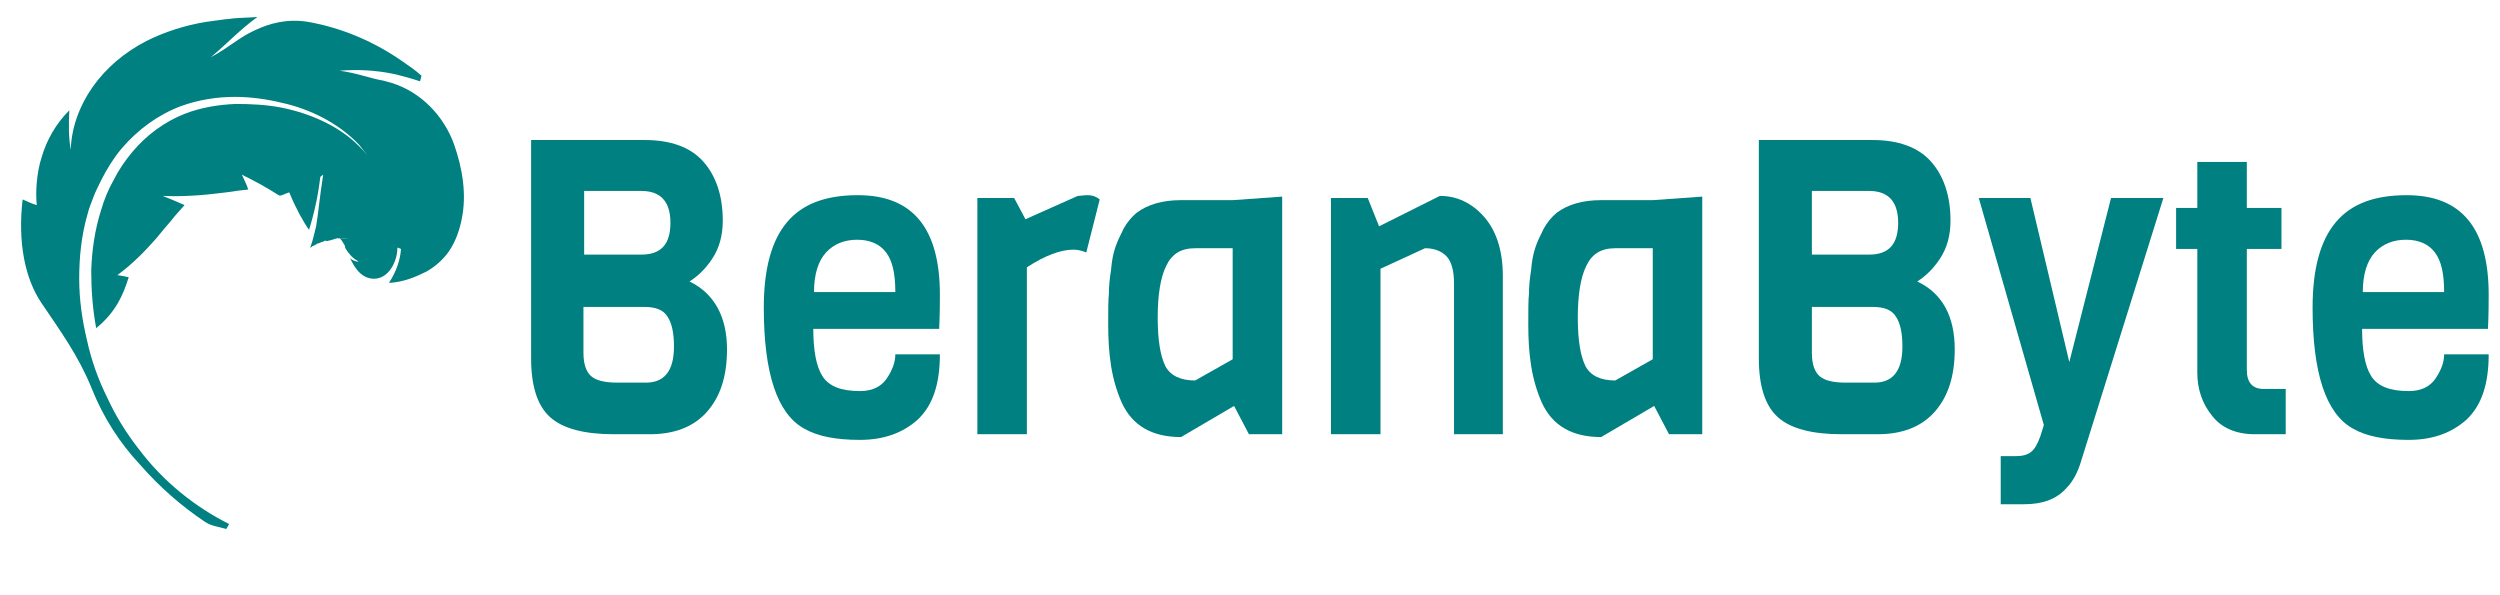 <?xml version="1.0" encoding="utf-8"?>
<svg version="1.1" id="Layer_1" xmlns="http://www.w3.org/2000/svg" xmlns:xlink="http://www.w3.org/1999/xlink" x="0px" y="0px"
	 viewBox="0 0 353.5 84.2" style="enable-background:new 0 0 353.5 84.2;" xml:space="preserve">
<style type="text/css">
	.st0{fill:#008080;}
</style>
<g>
	<g>
		<g>
			<path class="st0" d="M3.2,28.2c0.9,0.4,1.3,0.6,2,0.8c-0.1-1-0.1-2.1,0-3.2c0.1-1.1,0.3-2.4,0.7-3.6c0.7-2.4,2-4.7,3.9-6.6
				c-0.1,2-0.1,3.8,0.2,5.6c0.1-3.1,1.2-6.2,3.1-8.9c1.9-2.7,4.5-4.9,7.6-6.5c2.6-1.3,5.4-2.2,8.4-2.7c0.7-0.1,1.5-0.2,2.2-0.3
				c0.6-0.1,1.1-0.1,1.7-0.2c1.1-0.1,2.2-0.1,3.4-0.2c-2.6,1.9-4.1,3.6-6.6,5.7c2.6-1.4,4-2.8,6.2-3.8c2.1-1,4.6-1.7,7.6-1.2
				c4.5,0.8,9,2.6,13.2,5.5c1,0.7,1.9,1.3,2.8,2.1l-0.2,0.8c-1.2-0.4-2.3-0.7-3.5-1c-2.8-0.6-5.4-0.7-7.9-0.5
				c2.4,0.3,4.4,1.1,6.2,1.4c0.4,0.1,0.7,0.2,1.1,0.3c4.3,1.3,7.5,4.8,8.9,8.7c1.2,3.4,1.8,7.1,1.1,10.5c-0.3,1.6-0.9,3.3-1.8,4.6
				c-0.9,1.3-2,2.2-3.2,2.9C58.7,39.2,57,39.9,55,40c1.1-1.7,1.6-3.3,1.7-4.8L56.2,35c0,1.7-0.9,3.6-2.3,4.2
				c-0.7,0.3-1.5,0.3-2.3-0.1c-0.8-0.4-1.5-1.3-2.1-2.6c0.3,0.3,0.8,0.5,1.2,0.5l-0.1-0.1c-0.8-0.4-1.4-1.2-1.7-1.7l-0.1-0.2l0-0.1
				l0-0.1l0,0l0,0.1l0,0.1c0,0,0,0,0,0l0,0c0,0,0-0.1,0-0.1c0-0.1-0.1-0.3-0.3-0.6c-0.2-0.4-0.7-0.9-0.9-1c-0.2-0.2-0.1-0.1,0.3,0.1
				c0.2,0.1,0.5,0.1,0.8,0.2c0.1,0,0.3,0,0.4,0c0.1,0,0.1,0,0.2,0l0.1,0l0,0l-1.6,0.1l0,0l-0.1,0c-0.1,0-0.1,0-0.2,0l-0.1,0
				c0,0-0.1,0,0.1,0c0.2,0,0.4-0.1,0.7-0.1l-0.2,0l-0.7,0.2l-0.1,0l0,0l0,0l0,0c0.1,0,0.1,0,0.2,0l0.2,0c0.5,0,1.1,0,1.7-0.1
				l-1.6,0.1l-0.1,0l-0.3,0l-0.3,0.1c-0.1,0-0.2,0.1-0.4,0.1c-0.1,0-0.3,0.1-0.4,0.1C46.1,34,46,34,45.8,34.1
				c-0.1,0.1-0.3,0.1-0.5,0.2l-0.2,0.1c0,0-0.1,0.1-0.1,0l0.1-0.1c-0.3,0.2-0.2,0.1-0.1,0.1c0,0,0.1,0,0.1-0.1
				c-0.3,0.2-0.6,0.4-0.9,0.5l-0.4,0.3c-0.1,0.1,0,0,0,0c0,0,0,0,0,0c0.1-0.1,0.1-0.2,0.2-0.5c0.2-0.5,0.4-1.4,0.7-2.6
				c0.3-1.7,0.5-4.2,1-7.3l-0.4,0.3c-0.3,2.5-0.8,4.9-1.6,7.5c-0.8-1.1-1.9-3.1-2.8-5.3c-0.7,0.2-1.2,0.6-1.5,0.4
				c-0.8-0.5-1.6-1-2.5-1.5c-0.9-0.5-1.9-1-2.7-1.4c0.3,0.7,0.7,1.4,0.9,2.1c-0.9,0.1-1.9,0.2-3.1,0.4c-1.1,0.1-2.3,0.3-3.8,0.4
				c-1.4,0.1-3.2,0.2-5.2,0.1c1,0.4,2,0.8,3.1,1.3c-0.6,0.7-1.3,1.4-1.9,2.2c-0.6,0.7-1.3,1.5-2.1,2.5c-1.5,1.7-3.2,3.5-5.5,5.2
				c0.7,0.1,1.1,0.2,1.6,0.3c-0.8,2.6-1.9,5-4.6,7.2c-0.5-2.7-0.7-5.4-0.7-8.2c0.1-2.8,0.5-5.7,1.4-8.5c0.4-1.4,1-2.9,1.8-4.3
				c0.7-1.4,1.6-2.7,2.6-3.9c2-2.4,4.6-4.3,7.4-5.4c2.3-0.9,4.8-1.3,7.2-1.4c2.2,0,4.3,0.1,6.4,0.5c4.1,0.8,8.2,2.6,11,5.4
				c0.5,0.5,0.9,0.9,1.3,1.4c-0.4-0.5-0.8-1-1.2-1.5c-2.8-3-6.9-5.1-11.1-6c-2.1-0.5-4.3-0.8-6.5-0.8c-2.5,0-5.1,0.4-7.6,1.3
				c-3.2,1.2-6.1,3.3-8.4,6c-1.1,1.3-2.1,2.9-2.9,4.5c-0.4,0.8-0.8,1.6-1.1,2.4c-0.3,0.8-0.6,1.5-0.8,2.3c-0.9,3.1-1.2,6.2-1.2,9.2
				c0,2.9,0.4,5.8,1.1,8.7c0.6,2.8,1.6,5.6,2.9,8.2c1.2,2.6,2.7,5,4.5,7.3c3.4,4.5,7.9,8.1,12.7,10.5l-0.4,0.7c-1-0.3-2.1-0.4-3-1
				c-3.3-2.2-6.4-4.9-9.2-8.1C16.9,62.6,14.6,59,13,55c-1.9-4.7-4.4-8.1-7.1-12.1C3.5,39.4,2.5,34.2,3.2,28.2z"/>
		</g>
	</g>
</g>
<g>
	<path class="st0" d="M102.8,49.4c0,3.9-1,6.8-2.9,8.9c-1.9,2.1-4.6,3.1-8,3.1h-5.1c-4.2,0-7.2-0.8-9-2.4c-1.8-1.6-2.7-4.4-2.7-8.3
		V19.8h16.1c3.6,0,6.4,1,8.2,3c1.8,2,2.8,4.8,2.8,8.4c0,2.1-0.5,3.9-1.5,5.4c-1,1.5-2.1,2.5-3.2,3.2C101,41.5,102.8,44.8,102.8,49.4
		z M90.7,36c2.8,0,4.1-1.5,4.1-4.5c0-3-1.4-4.5-4.1-4.5h-8.1v9H90.7z M95.3,49c0-1.9-0.3-3.3-0.9-4.2c-0.6-1-1.7-1.4-3.3-1.4h-8.6
		v6.5c0,1.6,0.4,2.7,1.1,3.3c0.7,0.6,1.9,0.9,3.6,0.9h3.9C93.9,54.2,95.3,52.5,95.3,49z"/>
	<path class="st0" d="M132.8,46.5H115c0,3,0.4,5.3,1.3,6.7c0.9,1.4,2.6,2.1,5.3,2.1c1.7,0,3-0.6,3.8-1.8c0.8-1.2,1.2-2.3,1.2-3.4
		h6.3c0,4.2-1,7.2-3.1,9.2c-2.1,1.9-4.8,2.9-8.2,2.9c-3.4,0-6-0.5-7.9-1.6c-3.8-2.1-5.7-7.8-5.7-17.1c0-5.5,1.1-9.5,3.3-12.1
		c2.2-2.6,5.5-3.8,10-3.8c7.8,0,11.6,4.7,11.6,14.1C132.9,42.7,132.9,44.3,132.8,46.5z M115.1,41.3h11.5c0-2.6-0.4-4.4-1.3-5.6
		c-0.9-1.2-2.3-1.8-4.1-1.8c-1.8,0-3.3,0.6-4.4,1.8C115.7,36.9,115.1,38.8,115.1,41.3z"/>
	<path class="st0" d="M155.5,28.2l-1.9,7.5c-0.5-0.2-1.1-0.4-1.8-0.4c-1.8,0-4,0.8-6.6,2.5v23.6h-7V28h5.2L145,31l7.4-3.3
		c0.4,0,0.8-0.1,1.4-0.1C154.5,27.6,155,27.8,155.5,28.2z"/>
	<path class="st0" d="M181.3,61.4h-4.7l-2.1-4l-7.5,4.4c-4.1,0-6.9-1.6-8.4-4.9c-0.7-1.6-1.2-3.3-1.5-5.2c-0.3-1.9-0.4-3.8-0.4-5.8
		c0-2,0-3.5,0.1-4.4c0-1,0.1-2.1,0.3-3.3c0.1-1.3,0.3-2.3,0.6-3.2c0.3-0.9,0.7-1.7,1.2-2.7c0.5-0.9,1.1-1.6,1.8-2.2
		c1.6-1.2,3.7-1.8,6.3-1.8h7.3l7-0.5V61.4z M174.3,50.8V35.1H169c-2,0-3.3,0.8-4.1,2.5c-0.8,1.6-1.2,4.1-1.2,7.3
		c0,3.3,0.4,5.5,1.1,6.9c0.7,1.3,2.1,2,4.2,2L174.3,50.8z"/>
	<path class="st0" d="M212.6,61.4h-7V40.1c0-1.9-0.4-3.2-1.1-3.9c-0.7-0.7-1.7-1.1-3-1.1l-6.3,2.9v23.4h-7V28h5.2l1.6,4l8.6-4.3
		c2.4,0,4.5,1,6.2,2.9s2.7,4.7,2.7,8.4V61.4z"/>
	<path class="st0" d="M240.6,61.4H236l-2.1-4l-7.5,4.4c-4.1,0-6.9-1.6-8.4-4.9c-0.7-1.6-1.2-3.3-1.5-5.2c-0.3-1.9-0.4-3.8-0.4-5.8
		c0-2,0-3.5,0.1-4.4c0-1,0.1-2.1,0.3-3.3c0.1-1.3,0.3-2.3,0.6-3.2c0.3-0.9,0.7-1.7,1.2-2.7c0.5-0.9,1.1-1.6,1.8-2.2
		c1.6-1.2,3.7-1.8,6.3-1.8h7.3l7-0.5V61.4z M233.7,50.8V35.1h-5.3c-2,0-3.3,0.8-4.1,2.5c-0.8,1.6-1.2,4.1-1.2,7.3
		c0,3.3,0.4,5.5,1.1,6.9c0.7,1.3,2.1,2,4.2,2L233.7,50.8z"/>
	<path class="st0" d="M276.4,49.4c0,3.9-1,6.8-2.9,8.9c-1.9,2.1-4.6,3.1-8,3.1h-5.1c-4.2,0-7.2-0.8-9-2.4c-1.8-1.6-2.7-4.4-2.7-8.3
		V19.8h16.1c3.6,0,6.4,1,8.2,3c1.8,2,2.8,4.8,2.8,8.4c0,2.1-0.5,3.9-1.5,5.4c-1,1.5-2.1,2.5-3.2,3.2
		C274.7,41.5,276.4,44.8,276.4,49.4z M264.3,36c2.8,0,4.1-1.5,4.1-4.5c0-3-1.4-4.5-4.1-4.5h-8.1v9H264.3z M269,49
		c0-1.9-0.3-3.3-0.9-4.2c-0.6-1-1.7-1.4-3.3-1.4h-8.6v6.5c0,1.6,0.4,2.7,1.1,3.3c0.7,0.6,1.9,0.9,3.6,0.9h3.9
		C267.6,54.2,269,52.5,269,49z"/>
	<path class="st0" d="M305.9,28l-11.6,37.1c-0.5,1.7-1.2,3-2.1,3.9c-1.4,1.6-3.4,2.3-6,2.3h-3.3v-6.8h2.1c1,0,1.7-0.2,2.2-0.6
		c0.5-0.4,0.9-1.1,1.3-2.2l0.5-1.6L279.8,28h7.3l5.5,23.2l5.9-23.2H305.9z"/>
	<path class="st0" d="M323.1,61.4h-4.3c-2.6,0-4.7-0.9-6-2.6c-1.4-1.7-2.1-3.8-2.1-6.1V35.2h-3v-5.8h3v-6.5h7v6.5h4.9v5.8h-4.9v17.1
		c0,1.8,0.8,2.7,2.4,2.7h3.1V61.4z"/>
	<path class="st0" d="M351.8,46.5H334c0,3,0.4,5.3,1.3,6.7c0.9,1.4,2.6,2.1,5.3,2.1c1.7,0,3-0.6,3.8-1.8c0.8-1.2,1.2-2.3,1.2-3.4
		h6.3c0,4.2-1,7.2-3.1,9.2c-2.1,1.9-4.8,2.9-8.2,2.9s-6-0.5-7.9-1.6c-3.8-2.1-5.7-7.8-5.7-17.1c0-5.5,1.1-9.5,3.3-12.1
		c2.2-2.6,5.5-3.8,10-3.8c7.8,0,11.6,4.7,11.6,14.1C351.9,42.7,351.9,44.3,351.8,46.5z M334.1,41.3h11.5c0-2.6-0.4-4.4-1.3-5.6
		c-0.9-1.2-2.3-1.8-4.1-1.8c-1.8,0-3.3,0.6-4.4,1.8C334.7,36.9,334.1,38.8,334.1,41.3z"/>
</g>
</svg>
